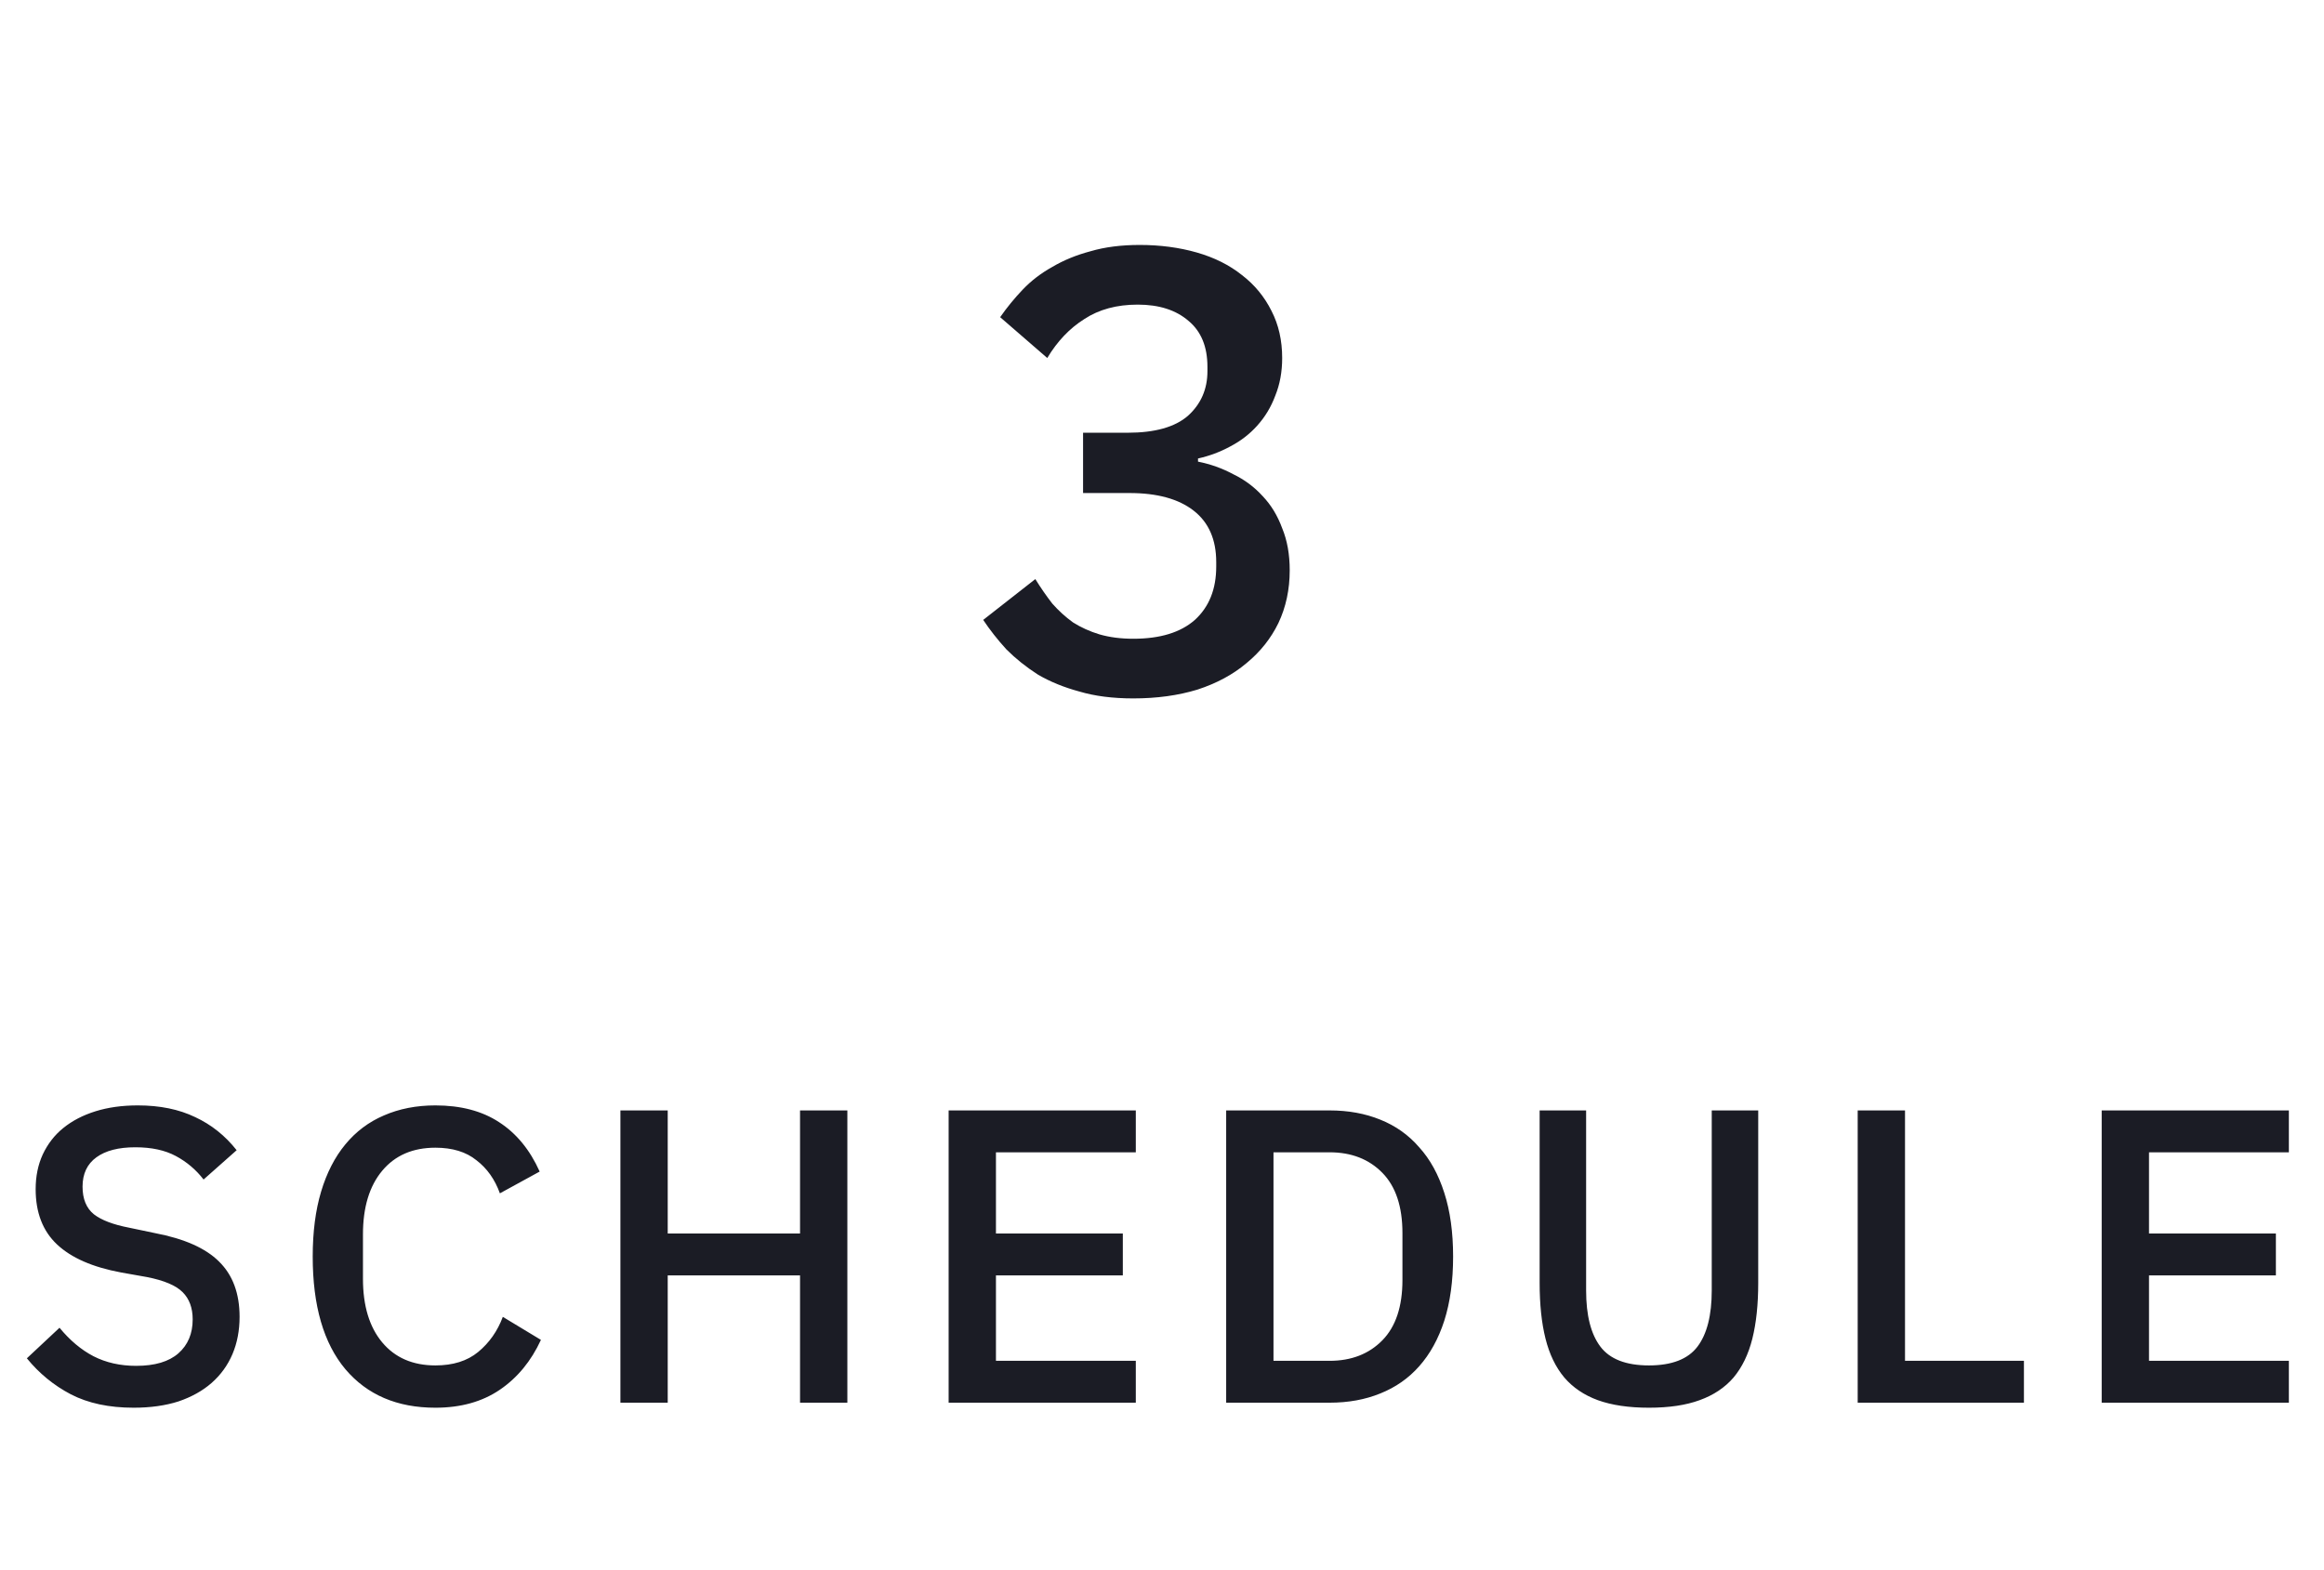 <svg width="111" height="75" viewBox="0 0 111 75" fill="none" xmlns="http://www.w3.org/2000/svg">
<path d="M6.383 67.24C5.209 67.24 4.209 67.027 3.383 66.6C2.569 66.173 1.869 65.6 1.283 64.88L2.843 63.42C3.336 64.02 3.876 64.473 4.463 64.78C5.063 65.087 5.743 65.24 6.503 65.24C7.396 65.24 8.069 65.04 8.523 64.64C8.976 64.24 9.203 63.7 9.203 63.02C9.203 62.473 9.043 62.04 8.723 61.72C8.403 61.4 7.836 61.16 7.023 61L5.783 60.78C4.423 60.527 3.403 60.08 2.723 59.44C2.043 58.8 1.703 57.92 1.703 56.8C1.703 56.187 1.816 55.633 2.043 55.14C2.283 54.633 2.609 54.213 3.023 53.88C3.449 53.533 3.963 53.267 4.563 53.08C5.163 52.893 5.836 52.8 6.583 52.8C7.636 52.8 8.549 52.987 9.323 53.36C10.096 53.72 10.756 54.247 11.303 54.94L9.723 56.34C9.363 55.873 8.923 55.5 8.403 55.22C7.883 54.94 7.236 54.8 6.463 54.8C5.663 54.8 5.043 54.96 4.603 55.28C4.163 55.6 3.943 56.067 3.943 56.68C3.943 57.267 4.123 57.707 4.483 58C4.843 58.28 5.403 58.493 6.163 58.64L7.403 58.9C8.803 59.167 9.823 59.62 10.463 60.26C11.116 60.9 11.443 61.78 11.443 62.9C11.443 63.553 11.329 64.147 11.103 64.68C10.876 65.213 10.543 65.673 10.103 66.06C9.676 66.433 9.149 66.727 8.523 66.94C7.896 67.14 7.183 67.24 6.383 67.24ZM20.796 67.24C18.969 67.24 17.536 66.627 16.496 65.4C15.456 64.16 14.936 62.367 14.936 60.02C14.936 58.847 15.069 57.813 15.336 56.92C15.603 56.027 15.989 55.273 16.496 54.66C17.003 54.047 17.616 53.587 18.336 53.28C19.069 52.96 19.889 52.8 20.796 52.8C22.009 52.8 23.023 53.067 23.836 53.6C24.663 54.133 25.309 54.92 25.776 55.96L23.876 57C23.636 56.333 23.263 55.807 22.756 55.42C22.263 55.02 21.609 54.82 20.796 54.82C19.716 54.82 18.869 55.187 18.256 55.92C17.643 56.653 17.336 57.667 17.336 58.96V61.08C17.336 62.373 17.643 63.387 18.256 64.12C18.869 64.853 19.716 65.22 20.796 65.22C21.636 65.22 22.316 65.007 22.836 64.58C23.369 64.14 23.763 63.58 24.016 62.9L25.836 64C25.369 65.013 24.716 65.807 23.876 66.38C23.036 66.953 22.009 67.24 20.796 67.24ZM38.212 60.92H31.892V67H29.632V53.04H31.892V58.92H38.212V53.04H40.472V67H38.212V60.92ZM45.309 67V53.04H54.249V55.04H47.569V58.92H53.629V60.92H47.569V65H54.249V67H45.309ZM58.565 53.04H63.505C64.398 53.04 65.204 53.187 65.924 53.48C66.658 53.773 67.278 54.213 67.784 54.8C68.305 55.373 68.704 56.1 68.984 56.98C69.264 57.847 69.404 58.86 69.404 60.02C69.404 61.18 69.264 62.2 68.984 63.08C68.704 63.947 68.305 64.673 67.784 65.26C67.278 65.833 66.658 66.267 65.924 66.56C65.204 66.853 64.398 67 63.505 67H58.565V53.04ZM63.505 65C64.544 65 65.385 64.673 66.025 64.02C66.665 63.367 66.984 62.407 66.984 61.14V58.9C66.984 57.633 66.665 56.673 66.025 56.02C65.385 55.367 64.544 55.04 63.505 55.04H60.825V65H63.505ZM75.757 53.04V61.64C75.757 62.827 75.984 63.72 76.437 64.32C76.89 64.92 77.663 65.22 78.757 65.22C79.85 65.22 80.624 64.92 81.077 64.32C81.53 63.72 81.757 62.827 81.757 61.64V53.04H83.977V61.28C83.977 62.307 83.883 63.193 83.697 63.94C83.51 64.687 83.21 65.307 82.797 65.8C82.383 66.28 81.844 66.64 81.177 66.88C80.523 67.12 79.717 67.24 78.757 67.24C77.797 67.24 76.984 67.12 76.317 66.88C75.663 66.64 75.13 66.28 74.717 65.8C74.303 65.307 74.004 64.687 73.817 63.94C73.63 63.193 73.537 62.307 73.537 61.28V53.04H75.757ZM88.728 67V53.04H90.988V65H96.668V67H88.728ZM100.382 67V53.04H109.322V55.04H102.642V58.92H108.702V60.92H102.642V65H109.322V67H100.382Z" fill="#1B1C25"/>
<path d="M53.86 20.67C55.16 20.67 56.12 20.4 56.74 19.86C57.36 19.3 57.67 18.59 57.67 17.73V17.52C57.67 16.56 57.37 15.83 56.77 15.33C56.17 14.81 55.36 14.55 54.34 14.55C53.34 14.55 52.49 14.78 51.79 15.24C51.09 15.68 50.5 16.3 50.02 17.1L47.77 15.15C48.09 14.69 48.45 14.25 48.85 13.83C49.25 13.41 49.72 13.05 50.26 12.75C50.8 12.43 51.41 12.18 52.09 12C52.77 11.8 53.55 11.7 54.43 11.7C55.41 11.7 56.32 11.82 57.16 12.06C58 12.3 58.72 12.66 59.32 13.14C59.92 13.6 60.39 14.17 60.73 14.85C61.07 15.51 61.24 16.26 61.24 17.1C61.24 17.76 61.13 18.36 60.91 18.9C60.71 19.44 60.42 19.92 60.04 20.34C59.68 20.74 59.25 21.07 58.75 21.33C58.27 21.59 57.76 21.78 57.22 21.9V22.05C57.82 22.17 58.38 22.37 58.9 22.65C59.44 22.91 59.91 23.26 60.31 23.7C60.71 24.12 61.02 24.63 61.24 25.23C61.48 25.81 61.6 26.48 61.6 27.24C61.6 28.16 61.42 29 61.06 29.76C60.7 30.5 60.19 31.14 59.53 31.68C58.89 32.22 58.11 32.64 57.19 32.94C56.27 33.22 55.25 33.36 54.13 33.36C53.15 33.36 52.29 33.25 51.55 33.03C50.81 32.83 50.15 32.56 49.57 32.22C49.01 31.86 48.51 31.46 48.07 31.02C47.65 30.56 47.28 30.09 46.96 29.61L49.45 27.66C49.71 28.08 49.98 28.47 50.26 28.83C50.56 29.17 50.89 29.47 51.25 29.73C51.63 29.97 52.05 30.16 52.51 30.3C52.99 30.44 53.53 30.51 54.13 30.51C55.41 30.51 56.39 30.21 57.07 29.61C57.75 28.99 58.09 28.14 58.09 27.06V26.85C58.09 25.77 57.73 24.95 57.01 24.39C56.29 23.83 55.27 23.55 53.95 23.55H51.73V20.67H53.86Z" fill="#1B1C25"/>
</svg>
